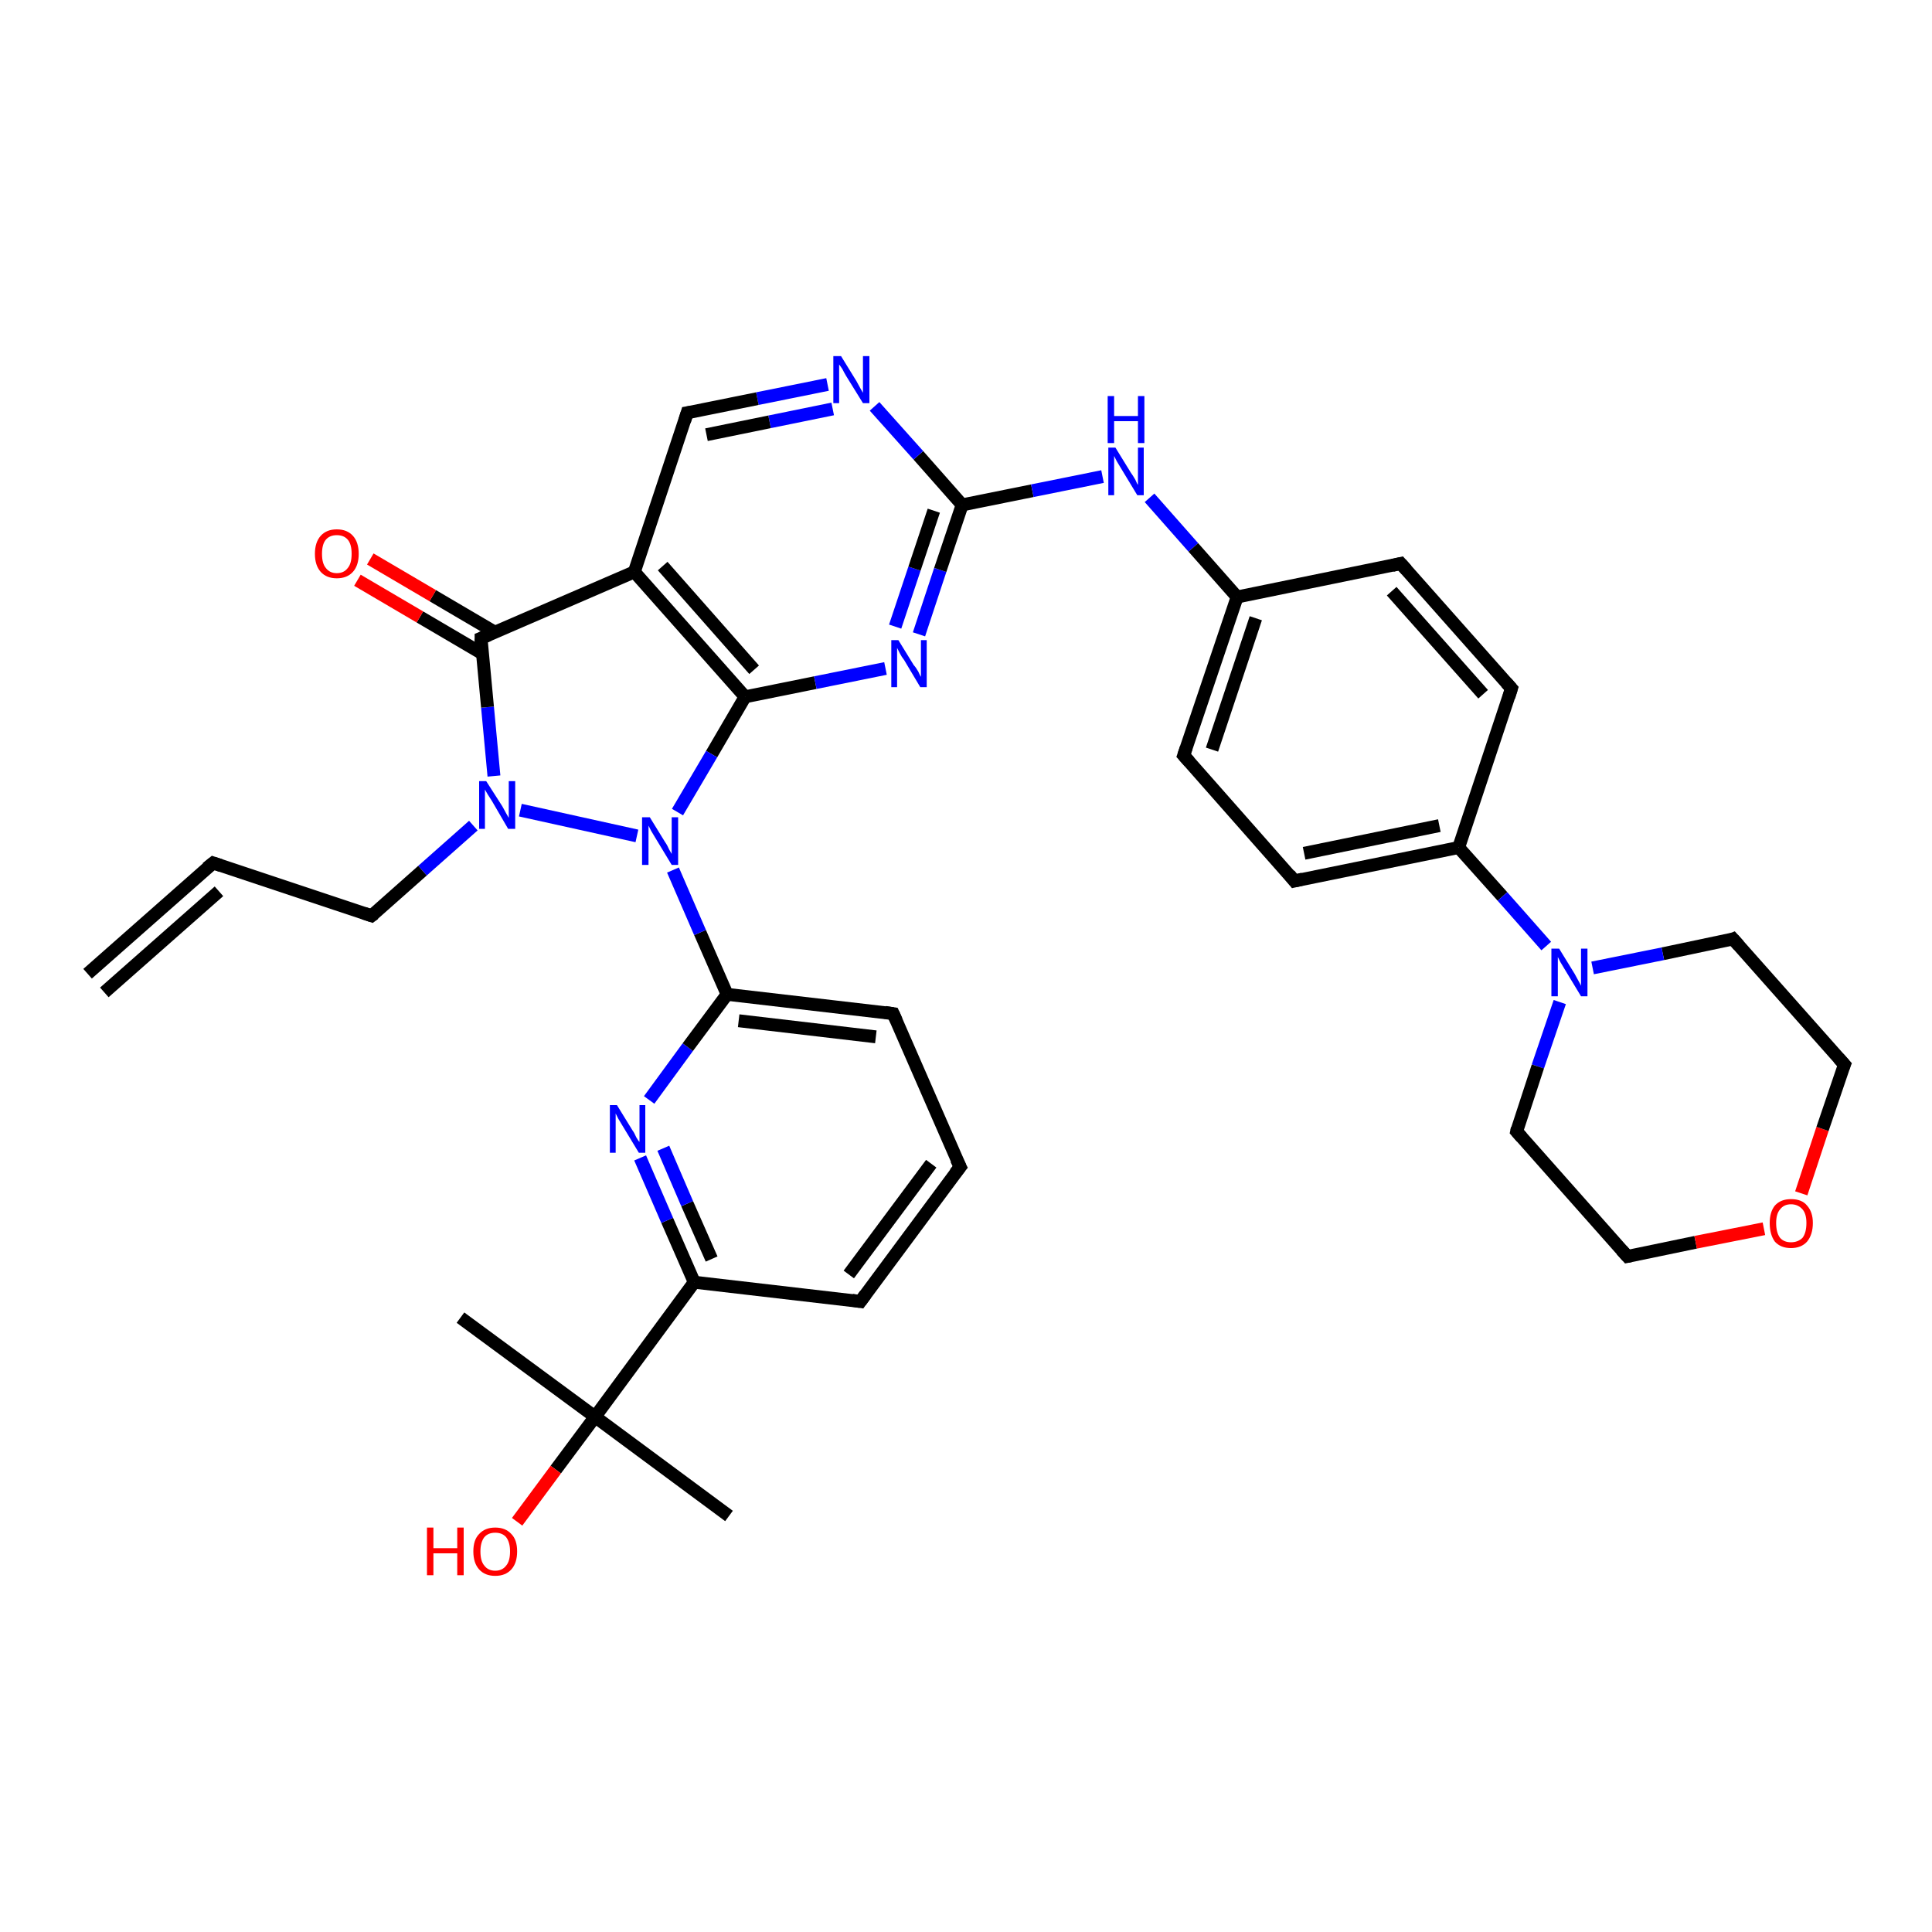 <?xml version='1.0' encoding='iso-8859-1'?>
<svg version='1.1' baseProfile='full'
              xmlns='http://www.w3.org/2000/svg'
                      xmlns:rdkit='http://www.rdkit.org/xml'
                      xmlns:xlink='http://www.w3.org/1999/xlink'
                  xml:space='preserve'
width='300px' height='300px' viewBox='0 0 300 300'>
<!-- END OF HEADER -->
<rect style='opacity:1.0;fill:#FFFFFF;stroke:none' width='300.0' height='300.0' x='0.0' y='0.0'> </rect>
<path class='bond-0 atom-0 atom-1' d='M 107.8,199.1 L 103.6,189.5' style='fill:none;fill-rule:evenodd;stroke:#000000;stroke-width:2.0px;stroke-linecap:butt;stroke-linejoin:miter;stroke-opacity:1' />
<path class='bond-0 atom-0 atom-1' d='M 103.6,189.5 L 99.4,179.8' style='fill:none;fill-rule:evenodd;stroke:#0000FF;stroke-width:2.0px;stroke-linecap:butt;stroke-linejoin:miter;stroke-opacity:1' />
<path class='bond-0 atom-0 atom-1' d='M 110.5,195.5 L 106.7,186.9' style='fill:none;fill-rule:evenodd;stroke:#000000;stroke-width:2.0px;stroke-linecap:butt;stroke-linejoin:miter;stroke-opacity:1' />
<path class='bond-0 atom-0 atom-1' d='M 106.7,186.9 L 103.0,178.3' style='fill:none;fill-rule:evenodd;stroke:#0000FF;stroke-width:2.0px;stroke-linecap:butt;stroke-linejoin:miter;stroke-opacity:1' />
<path class='bond-1 atom-1 atom-2' d='M 100.8,170.8 L 106.8,162.6' style='fill:none;fill-rule:evenodd;stroke:#0000FF;stroke-width:2.0px;stroke-linecap:butt;stroke-linejoin:miter;stroke-opacity:1' />
<path class='bond-1 atom-1 atom-2' d='M 106.8,162.6 L 112.9,154.4' style='fill:none;fill-rule:evenodd;stroke:#000000;stroke-width:2.0px;stroke-linecap:butt;stroke-linejoin:miter;stroke-opacity:1' />
<path class='bond-2 atom-2 atom-3' d='M 112.9,154.4 L 138.7,157.4' style='fill:none;fill-rule:evenodd;stroke:#000000;stroke-width:2.0px;stroke-linecap:butt;stroke-linejoin:miter;stroke-opacity:1' />
<path class='bond-2 atom-2 atom-3' d='M 114.7,158.5 L 136.0,161.0' style='fill:none;fill-rule:evenodd;stroke:#000000;stroke-width:2.0px;stroke-linecap:butt;stroke-linejoin:miter;stroke-opacity:1' />
<path class='bond-3 atom-3 atom-4' d='M 138.7,157.4 L 149.1,181.2' style='fill:none;fill-rule:evenodd;stroke:#000000;stroke-width:2.0px;stroke-linecap:butt;stroke-linejoin:miter;stroke-opacity:1' />
<path class='bond-4 atom-4 atom-5' d='M 149.1,181.2 L 133.6,202.1' style='fill:none;fill-rule:evenodd;stroke:#000000;stroke-width:2.0px;stroke-linecap:butt;stroke-linejoin:miter;stroke-opacity:1' />
<path class='bond-4 atom-4 atom-5' d='M 144.6,180.7 L 131.8,197.9' style='fill:none;fill-rule:evenodd;stroke:#000000;stroke-width:2.0px;stroke-linecap:butt;stroke-linejoin:miter;stroke-opacity:1' />
<path class='bond-5 atom-2 atom-6' d='M 112.9,154.4 L 108.7,144.8' style='fill:none;fill-rule:evenodd;stroke:#000000;stroke-width:2.0px;stroke-linecap:butt;stroke-linejoin:miter;stroke-opacity:1' />
<path class='bond-5 atom-2 atom-6' d='M 108.7,144.8 L 104.5,135.1' style='fill:none;fill-rule:evenodd;stroke:#0000FF;stroke-width:2.0px;stroke-linecap:butt;stroke-linejoin:miter;stroke-opacity:1' />
<path class='bond-6 atom-6 atom-7' d='M 98.9,129.8 L 80.8,125.8' style='fill:none;fill-rule:evenodd;stroke:#0000FF;stroke-width:2.0px;stroke-linecap:butt;stroke-linejoin:miter;stroke-opacity:1' />
<path class='bond-7 atom-7 atom-8' d='M 76.7,120.5 L 75.7,109.8' style='fill:none;fill-rule:evenodd;stroke:#0000FF;stroke-width:2.0px;stroke-linecap:butt;stroke-linejoin:miter;stroke-opacity:1' />
<path class='bond-7 atom-7 atom-8' d='M 75.7,109.8 L 74.7,99.1' style='fill:none;fill-rule:evenodd;stroke:#000000;stroke-width:2.0px;stroke-linecap:butt;stroke-linejoin:miter;stroke-opacity:1' />
<path class='bond-8 atom-8 atom-9' d='M 76.9,98.2 L 67.2,92.5' style='fill:none;fill-rule:evenodd;stroke:#000000;stroke-width:2.0px;stroke-linecap:butt;stroke-linejoin:miter;stroke-opacity:1' />
<path class='bond-8 atom-8 atom-9' d='M 67.2,92.5 L 57.5,86.8' style='fill:none;fill-rule:evenodd;stroke:#FF0000;stroke-width:2.0px;stroke-linecap:butt;stroke-linejoin:miter;stroke-opacity:1' />
<path class='bond-8 atom-8 atom-9' d='M 74.9,101.5 L 65.2,95.8' style='fill:none;fill-rule:evenodd;stroke:#000000;stroke-width:2.0px;stroke-linecap:butt;stroke-linejoin:miter;stroke-opacity:1' />
<path class='bond-8 atom-8 atom-9' d='M 65.2,95.8 L 55.5,90.1' style='fill:none;fill-rule:evenodd;stroke:#FF0000;stroke-width:2.0px;stroke-linecap:butt;stroke-linejoin:miter;stroke-opacity:1' />
<path class='bond-9 atom-8 atom-10' d='M 74.7,99.1 L 98.5,88.8' style='fill:none;fill-rule:evenodd;stroke:#000000;stroke-width:2.0px;stroke-linecap:butt;stroke-linejoin:miter;stroke-opacity:1' />
<path class='bond-10 atom-10 atom-11' d='M 98.5,88.8 L 115.7,108.2' style='fill:none;fill-rule:evenodd;stroke:#000000;stroke-width:2.0px;stroke-linecap:butt;stroke-linejoin:miter;stroke-opacity:1' />
<path class='bond-10 atom-10 atom-11' d='M 102.9,87.9 L 117.1,104.0' style='fill:none;fill-rule:evenodd;stroke:#000000;stroke-width:2.0px;stroke-linecap:butt;stroke-linejoin:miter;stroke-opacity:1' />
<path class='bond-11 atom-11 atom-12' d='M 115.7,108.2 L 126.6,106.0' style='fill:none;fill-rule:evenodd;stroke:#000000;stroke-width:2.0px;stroke-linecap:butt;stroke-linejoin:miter;stroke-opacity:1' />
<path class='bond-11 atom-11 atom-12' d='M 126.6,106.0 L 137.5,103.8' style='fill:none;fill-rule:evenodd;stroke:#0000FF;stroke-width:2.0px;stroke-linecap:butt;stroke-linejoin:miter;stroke-opacity:1' />
<path class='bond-12 atom-12 atom-13' d='M 142.7,98.5 L 146.0,88.5' style='fill:none;fill-rule:evenodd;stroke:#0000FF;stroke-width:2.0px;stroke-linecap:butt;stroke-linejoin:miter;stroke-opacity:1' />
<path class='bond-12 atom-12 atom-13' d='M 146.0,88.5 L 149.4,78.4' style='fill:none;fill-rule:evenodd;stroke:#000000;stroke-width:2.0px;stroke-linecap:butt;stroke-linejoin:miter;stroke-opacity:1' />
<path class='bond-12 atom-12 atom-13' d='M 139.0,97.3 L 142.0,88.3' style='fill:none;fill-rule:evenodd;stroke:#0000FF;stroke-width:2.0px;stroke-linecap:butt;stroke-linejoin:miter;stroke-opacity:1' />
<path class='bond-12 atom-12 atom-13' d='M 142.0,88.3 L 145.0,79.3' style='fill:none;fill-rule:evenodd;stroke:#000000;stroke-width:2.0px;stroke-linecap:butt;stroke-linejoin:miter;stroke-opacity:1' />
<path class='bond-13 atom-13 atom-14' d='M 149.4,78.4 L 142.6,70.7' style='fill:none;fill-rule:evenodd;stroke:#000000;stroke-width:2.0px;stroke-linecap:butt;stroke-linejoin:miter;stroke-opacity:1' />
<path class='bond-13 atom-13 atom-14' d='M 142.6,70.7 L 135.8,63.1' style='fill:none;fill-rule:evenodd;stroke:#0000FF;stroke-width:2.0px;stroke-linecap:butt;stroke-linejoin:miter;stroke-opacity:1' />
<path class='bond-14 atom-14 atom-15' d='M 128.5,59.7 L 117.6,61.9' style='fill:none;fill-rule:evenodd;stroke:#0000FF;stroke-width:2.0px;stroke-linecap:butt;stroke-linejoin:miter;stroke-opacity:1' />
<path class='bond-14 atom-14 atom-15' d='M 117.6,61.9 L 106.7,64.1' style='fill:none;fill-rule:evenodd;stroke:#000000;stroke-width:2.0px;stroke-linecap:butt;stroke-linejoin:miter;stroke-opacity:1' />
<path class='bond-14 atom-14 atom-15' d='M 129.3,63.5 L 119.5,65.5' style='fill:none;fill-rule:evenodd;stroke:#0000FF;stroke-width:2.0px;stroke-linecap:butt;stroke-linejoin:miter;stroke-opacity:1' />
<path class='bond-14 atom-14 atom-15' d='M 119.5,65.5 L 109.7,67.5' style='fill:none;fill-rule:evenodd;stroke:#000000;stroke-width:2.0px;stroke-linecap:butt;stroke-linejoin:miter;stroke-opacity:1' />
<path class='bond-15 atom-13 atom-16' d='M 149.4,78.4 L 160.3,76.2' style='fill:none;fill-rule:evenodd;stroke:#000000;stroke-width:2.0px;stroke-linecap:butt;stroke-linejoin:miter;stroke-opacity:1' />
<path class='bond-15 atom-13 atom-16' d='M 160.3,76.2 L 171.2,74.0' style='fill:none;fill-rule:evenodd;stroke:#0000FF;stroke-width:2.0px;stroke-linecap:butt;stroke-linejoin:miter;stroke-opacity:1' />
<path class='bond-16 atom-16 atom-17' d='M 178.5,77.3 L 185.3,85.0' style='fill:none;fill-rule:evenodd;stroke:#0000FF;stroke-width:2.0px;stroke-linecap:butt;stroke-linejoin:miter;stroke-opacity:1' />
<path class='bond-16 atom-16 atom-17' d='M 185.3,85.0 L 192.1,92.7' style='fill:none;fill-rule:evenodd;stroke:#000000;stroke-width:2.0px;stroke-linecap:butt;stroke-linejoin:miter;stroke-opacity:1' />
<path class='bond-17 atom-17 atom-18' d='M 192.1,92.7 L 183.8,117.3' style='fill:none;fill-rule:evenodd;stroke:#000000;stroke-width:2.0px;stroke-linecap:butt;stroke-linejoin:miter;stroke-opacity:1' />
<path class='bond-17 atom-17 atom-18' d='M 195.0,96.0 L 188.2,116.4' style='fill:none;fill-rule:evenodd;stroke:#000000;stroke-width:2.0px;stroke-linecap:butt;stroke-linejoin:miter;stroke-opacity:1' />
<path class='bond-18 atom-18 atom-19' d='M 183.8,117.3 L 201.0,136.8' style='fill:none;fill-rule:evenodd;stroke:#000000;stroke-width:2.0px;stroke-linecap:butt;stroke-linejoin:miter;stroke-opacity:1' />
<path class='bond-19 atom-19 atom-20' d='M 201.0,136.8 L 226.5,131.6' style='fill:none;fill-rule:evenodd;stroke:#000000;stroke-width:2.0px;stroke-linecap:butt;stroke-linejoin:miter;stroke-opacity:1' />
<path class='bond-19 atom-19 atom-20' d='M 202.5,132.5 L 223.5,128.2' style='fill:none;fill-rule:evenodd;stroke:#000000;stroke-width:2.0px;stroke-linecap:butt;stroke-linejoin:miter;stroke-opacity:1' />
<path class='bond-20 atom-20 atom-21' d='M 226.5,131.6 L 234.7,106.9' style='fill:none;fill-rule:evenodd;stroke:#000000;stroke-width:2.0px;stroke-linecap:butt;stroke-linejoin:miter;stroke-opacity:1' />
<path class='bond-21 atom-21 atom-22' d='M 234.7,106.9 L 217.5,87.5' style='fill:none;fill-rule:evenodd;stroke:#000000;stroke-width:2.0px;stroke-linecap:butt;stroke-linejoin:miter;stroke-opacity:1' />
<path class='bond-21 atom-21 atom-22' d='M 230.3,107.8 L 216.1,91.8' style='fill:none;fill-rule:evenodd;stroke:#000000;stroke-width:2.0px;stroke-linecap:butt;stroke-linejoin:miter;stroke-opacity:1' />
<path class='bond-22 atom-20 atom-23' d='M 226.5,131.6 L 233.3,139.2' style='fill:none;fill-rule:evenodd;stroke:#000000;stroke-width:2.0px;stroke-linecap:butt;stroke-linejoin:miter;stroke-opacity:1' />
<path class='bond-22 atom-20 atom-23' d='M 233.3,139.2 L 240.1,146.9' style='fill:none;fill-rule:evenodd;stroke:#0000FF;stroke-width:2.0px;stroke-linecap:butt;stroke-linejoin:miter;stroke-opacity:1' />
<path class='bond-23 atom-23 atom-24' d='M 242.2,155.6 L 238.8,165.6' style='fill:none;fill-rule:evenodd;stroke:#0000FF;stroke-width:2.0px;stroke-linecap:butt;stroke-linejoin:miter;stroke-opacity:1' />
<path class='bond-23 atom-23 atom-24' d='M 238.8,165.6 L 235.5,175.7' style='fill:none;fill-rule:evenodd;stroke:#000000;stroke-width:2.0px;stroke-linecap:butt;stroke-linejoin:miter;stroke-opacity:1' />
<path class='bond-24 atom-24 atom-25' d='M 235.5,175.7 L 252.7,195.1' style='fill:none;fill-rule:evenodd;stroke:#000000;stroke-width:2.0px;stroke-linecap:butt;stroke-linejoin:miter;stroke-opacity:1' />
<path class='bond-25 atom-25 atom-26' d='M 252.7,195.1 L 263.3,192.9' style='fill:none;fill-rule:evenodd;stroke:#000000;stroke-width:2.0px;stroke-linecap:butt;stroke-linejoin:miter;stroke-opacity:1' />
<path class='bond-25 atom-25 atom-26' d='M 263.3,192.9 L 273.9,190.8' style='fill:none;fill-rule:evenodd;stroke:#FF0000;stroke-width:2.0px;stroke-linecap:butt;stroke-linejoin:miter;stroke-opacity:1' />
<path class='bond-26 atom-26 atom-27' d='M 279.7,185.3 L 283.0,175.3' style='fill:none;fill-rule:evenodd;stroke:#FF0000;stroke-width:2.0px;stroke-linecap:butt;stroke-linejoin:miter;stroke-opacity:1' />
<path class='bond-26 atom-26 atom-27' d='M 283.0,175.3 L 286.4,165.3' style='fill:none;fill-rule:evenodd;stroke:#000000;stroke-width:2.0px;stroke-linecap:butt;stroke-linejoin:miter;stroke-opacity:1' />
<path class='bond-27 atom-27 atom-28' d='M 286.4,165.3 L 269.1,145.8' style='fill:none;fill-rule:evenodd;stroke:#000000;stroke-width:2.0px;stroke-linecap:butt;stroke-linejoin:miter;stroke-opacity:1' />
<path class='bond-28 atom-7 atom-29' d='M 73.5,128.2 L 65.6,135.2' style='fill:none;fill-rule:evenodd;stroke:#0000FF;stroke-width:2.0px;stroke-linecap:butt;stroke-linejoin:miter;stroke-opacity:1' />
<path class='bond-28 atom-7 atom-29' d='M 65.6,135.2 L 57.7,142.2' style='fill:none;fill-rule:evenodd;stroke:#000000;stroke-width:2.0px;stroke-linecap:butt;stroke-linejoin:miter;stroke-opacity:1' />
<path class='bond-29 atom-29 atom-30' d='M 57.7,142.2 L 33.1,134.0' style='fill:none;fill-rule:evenodd;stroke:#000000;stroke-width:2.0px;stroke-linecap:butt;stroke-linejoin:miter;stroke-opacity:1' />
<path class='bond-30 atom-30 atom-31' d='M 33.1,134.0 L 13.6,151.2' style='fill:none;fill-rule:evenodd;stroke:#000000;stroke-width:2.0px;stroke-linecap:butt;stroke-linejoin:miter;stroke-opacity:1' />
<path class='bond-30 atom-30 atom-31' d='M 34.0,138.4 L 16.2,154.1' style='fill:none;fill-rule:evenodd;stroke:#000000;stroke-width:2.0px;stroke-linecap:butt;stroke-linejoin:miter;stroke-opacity:1' />
<path class='bond-31 atom-0 atom-32' d='M 107.8,199.1 L 92.4,220.0' style='fill:none;fill-rule:evenodd;stroke:#000000;stroke-width:2.0px;stroke-linecap:butt;stroke-linejoin:miter;stroke-opacity:1' />
<path class='bond-32 atom-32 atom-33' d='M 92.4,220.0 L 113.2,235.4' style='fill:none;fill-rule:evenodd;stroke:#000000;stroke-width:2.0px;stroke-linecap:butt;stroke-linejoin:miter;stroke-opacity:1' />
<path class='bond-33 atom-32 atom-34' d='M 92.4,220.0 L 86.3,228.2' style='fill:none;fill-rule:evenodd;stroke:#000000;stroke-width:2.0px;stroke-linecap:butt;stroke-linejoin:miter;stroke-opacity:1' />
<path class='bond-33 atom-32 atom-34' d='M 86.3,228.2 L 80.3,236.3' style='fill:none;fill-rule:evenodd;stroke:#FF0000;stroke-width:2.0px;stroke-linecap:butt;stroke-linejoin:miter;stroke-opacity:1' />
<path class='bond-34 atom-32 atom-35' d='M 92.4,220.0 L 71.5,204.6' style='fill:none;fill-rule:evenodd;stroke:#000000;stroke-width:2.0px;stroke-linecap:butt;stroke-linejoin:miter;stroke-opacity:1' />
<path class='bond-35 atom-5 atom-0' d='M 133.6,202.1 L 107.8,199.1' style='fill:none;fill-rule:evenodd;stroke:#000000;stroke-width:2.0px;stroke-linecap:butt;stroke-linejoin:miter;stroke-opacity:1' />
<path class='bond-36 atom-11 atom-6' d='M 115.7,108.2 L 110.5,117.1' style='fill:none;fill-rule:evenodd;stroke:#000000;stroke-width:2.0px;stroke-linecap:butt;stroke-linejoin:miter;stroke-opacity:1' />
<path class='bond-36 atom-11 atom-6' d='M 110.5,117.1 L 105.2,126.1' style='fill:none;fill-rule:evenodd;stroke:#0000FF;stroke-width:2.0px;stroke-linecap:butt;stroke-linejoin:miter;stroke-opacity:1' />
<path class='bond-37 atom-15 atom-10' d='M 106.7,64.1 L 98.5,88.8' style='fill:none;fill-rule:evenodd;stroke:#000000;stroke-width:2.0px;stroke-linecap:butt;stroke-linejoin:miter;stroke-opacity:1' />
<path class='bond-38 atom-22 atom-17' d='M 217.5,87.5 L 192.1,92.7' style='fill:none;fill-rule:evenodd;stroke:#000000;stroke-width:2.0px;stroke-linecap:butt;stroke-linejoin:miter;stroke-opacity:1' />
<path class='bond-39 atom-28 atom-23' d='M 269.1,145.8 L 258.2,148.1' style='fill:none;fill-rule:evenodd;stroke:#000000;stroke-width:2.0px;stroke-linecap:butt;stroke-linejoin:miter;stroke-opacity:1' />
<path class='bond-39 atom-28 atom-23' d='M 258.2,148.1 L 247.3,150.3' style='fill:none;fill-rule:evenodd;stroke:#0000FF;stroke-width:2.0px;stroke-linecap:butt;stroke-linejoin:miter;stroke-opacity:1' />
<path d='M 137.4,157.2 L 138.7,157.4 L 139.2,158.5' style='fill:none;stroke:#000000;stroke-width:2.0px;stroke-linecap:butt;stroke-linejoin:miter;stroke-opacity:1;' />
<path d='M 148.5,180.0 L 149.1,181.2 L 148.3,182.2' style='fill:none;stroke:#000000;stroke-width:2.0px;stroke-linecap:butt;stroke-linejoin:miter;stroke-opacity:1;' />
<path d='M 134.4,201.0 L 133.6,202.1 L 132.3,201.9' style='fill:none;stroke:#000000;stroke-width:2.0px;stroke-linecap:butt;stroke-linejoin:miter;stroke-opacity:1;' />
<path d='M 74.7,99.7 L 74.7,99.1 L 75.9,98.6' style='fill:none;stroke:#000000;stroke-width:2.0px;stroke-linecap:butt;stroke-linejoin:miter;stroke-opacity:1;' />
<path d='M 107.3,64.0 L 106.7,64.1 L 106.3,65.4' style='fill:none;stroke:#000000;stroke-width:2.0px;stroke-linecap:butt;stroke-linejoin:miter;stroke-opacity:1;' />
<path d='M 184.2,116.1 L 183.8,117.3 L 184.7,118.3' style='fill:none;stroke:#000000;stroke-width:2.0px;stroke-linecap:butt;stroke-linejoin:miter;stroke-opacity:1;' />
<path d='M 200.2,135.8 L 201.0,136.8 L 202.3,136.5' style='fill:none;stroke:#000000;stroke-width:2.0px;stroke-linecap:butt;stroke-linejoin:miter;stroke-opacity:1;' />
<path d='M 234.3,108.2 L 234.7,106.9 L 233.9,106.0' style='fill:none;stroke:#000000;stroke-width:2.0px;stroke-linecap:butt;stroke-linejoin:miter;stroke-opacity:1;' />
<path d='M 218.4,88.5 L 217.5,87.5 L 216.2,87.8' style='fill:none;stroke:#000000;stroke-width:2.0px;stroke-linecap:butt;stroke-linejoin:miter;stroke-opacity:1;' />
<path d='M 235.6,175.2 L 235.5,175.7 L 236.3,176.6' style='fill:none;stroke:#000000;stroke-width:2.0px;stroke-linecap:butt;stroke-linejoin:miter;stroke-opacity:1;' />
<path d='M 251.8,194.1 L 252.7,195.1 L 253.2,195.0' style='fill:none;stroke:#000000;stroke-width:2.0px;stroke-linecap:butt;stroke-linejoin:miter;stroke-opacity:1;' />
<path d='M 286.2,165.8 L 286.4,165.3 L 285.5,164.3' style='fill:none;stroke:#000000;stroke-width:2.0px;stroke-linecap:butt;stroke-linejoin:miter;stroke-opacity:1;' />
<path d='M 270.0,146.8 L 269.1,145.8 L 268.6,146.0' style='fill:none;stroke:#000000;stroke-width:2.0px;stroke-linecap:butt;stroke-linejoin:miter;stroke-opacity:1;' />
<path d='M 58.1,141.9 L 57.7,142.2 L 56.5,141.8' style='fill:none;stroke:#000000;stroke-width:2.0px;stroke-linecap:butt;stroke-linejoin:miter;stroke-opacity:1;' />
<path d='M 34.3,134.4 L 33.1,134.0 L 32.1,134.8' style='fill:none;stroke:#000000;stroke-width:2.0px;stroke-linecap:butt;stroke-linejoin:miter;stroke-opacity:1;' />
<path class='atom-1' d='M 95.8 171.6
L 98.2 175.5
Q 98.5 175.9, 98.8 176.6
Q 99.2 177.3, 99.3 177.3
L 99.3 171.6
L 100.2 171.6
L 100.2 179.0
L 99.2 179.0
L 96.6 174.7
Q 96.3 174.2, 96.0 173.7
Q 95.7 173.1, 95.6 172.9
L 95.6 179.0
L 94.7 179.0
L 94.7 171.6
L 95.8 171.6
' fill='#0000FF'/>
<path class='atom-6' d='M 100.9 126.9
L 103.3 130.8
Q 103.6 131.2, 103.9 131.9
Q 104.3 132.6, 104.3 132.6
L 104.3 126.9
L 105.3 126.9
L 105.3 134.3
L 104.3 134.3
L 101.7 130.0
Q 101.4 129.5, 101.1 129.0
Q 100.8 128.4, 100.7 128.2
L 100.7 134.3
L 99.7 134.3
L 99.7 126.9
L 100.9 126.9
' fill='#0000FF'/>
<path class='atom-7' d='M 75.5 121.3
L 78.0 125.2
Q 78.2 125.6, 78.6 126.3
Q 79.0 127.0, 79.0 127.0
L 79.0 121.3
L 80.0 121.3
L 80.0 128.7
L 78.9 128.7
L 76.4 124.4
Q 76.1 123.9, 75.7 123.3
Q 75.4 122.8, 75.3 122.6
L 75.3 128.7
L 74.4 128.7
L 74.4 121.3
L 75.5 121.3
' fill='#0000FF'/>
<path class='atom-9' d='M 48.9 86.0
Q 48.9 84.2, 49.8 83.2
Q 50.7 82.2, 52.3 82.2
Q 53.9 82.2, 54.8 83.2
Q 55.7 84.2, 55.7 86.0
Q 55.7 87.8, 54.8 88.8
Q 53.9 89.8, 52.3 89.8
Q 50.7 89.8, 49.8 88.8
Q 48.9 87.8, 48.9 86.0
M 52.3 89.0
Q 53.4 89.0, 54.0 88.2
Q 54.6 87.5, 54.6 86.0
Q 54.6 84.5, 54.0 83.8
Q 53.4 83.1, 52.3 83.1
Q 51.2 83.1, 50.6 83.8
Q 50.0 84.5, 50.0 86.0
Q 50.0 87.5, 50.6 88.2
Q 51.2 89.0, 52.3 89.0
' fill='#FF0000'/>
<path class='atom-12' d='M 139.5 99.4
L 141.9 103.3
Q 142.2 103.6, 142.6 104.3
Q 142.9 105.0, 143.0 105.1
L 143.0 99.4
L 143.9 99.4
L 143.9 106.7
L 142.9 106.7
L 140.4 102.5
Q 140.0 102.0, 139.7 101.4
Q 139.4 100.8, 139.3 100.6
L 139.3 106.7
L 138.4 106.7
L 138.4 99.4
L 139.5 99.4
' fill='#0000FF'/>
<path class='atom-14' d='M 130.6 55.3
L 133.0 59.2
Q 133.2 59.6, 133.6 60.3
Q 134.0 61.0, 134.0 61.0
L 134.0 55.3
L 135.0 55.3
L 135.0 62.6
L 134.0 62.6
L 131.4 58.4
Q 131.1 57.9, 130.8 57.3
Q 130.4 56.7, 130.3 56.6
L 130.3 62.6
L 129.4 62.6
L 129.4 55.3
L 130.6 55.3
' fill='#0000FF'/>
<path class='atom-16' d='M 173.2 69.5
L 175.6 73.4
Q 175.9 73.8, 176.3 74.5
Q 176.6 75.2, 176.7 75.3
L 176.7 69.5
L 177.6 69.5
L 177.6 76.9
L 176.6 76.9
L 174.0 72.6
Q 173.7 72.1, 173.4 71.6
Q 173.1 71.0, 173.0 70.8
L 173.0 76.9
L 172.1 76.9
L 172.1 69.5
L 173.2 69.5
' fill='#0000FF'/>
<path class='atom-16' d='M 172.0 61.5
L 173.0 61.5
L 173.0 64.6
L 176.7 64.6
L 176.7 61.5
L 177.7 61.5
L 177.7 68.8
L 176.7 68.8
L 176.7 65.4
L 173.0 65.4
L 173.0 68.8
L 172.0 68.8
L 172.0 61.5
' fill='#0000FF'/>
<path class='atom-23' d='M 242.1 147.3
L 244.5 151.2
Q 244.7 151.6, 245.1 152.3
Q 245.5 153.0, 245.5 153.1
L 245.5 147.3
L 246.5 147.3
L 246.5 154.7
L 245.5 154.7
L 242.9 150.4
Q 242.6 149.9, 242.3 149.4
Q 242.0 148.8, 241.9 148.6
L 241.9 154.7
L 240.9 154.7
L 240.9 147.3
L 242.1 147.3
' fill='#0000FF'/>
<path class='atom-26' d='M 274.8 189.9
Q 274.8 188.2, 275.6 187.2
Q 276.5 186.2, 278.1 186.2
Q 279.8 186.2, 280.6 187.2
Q 281.5 188.2, 281.5 189.9
Q 281.5 191.7, 280.6 192.8
Q 279.7 193.8, 278.1 193.8
Q 276.5 193.8, 275.6 192.8
Q 274.8 191.7, 274.8 189.9
M 278.1 192.9
Q 279.2 192.9, 279.9 192.2
Q 280.5 191.4, 280.5 189.9
Q 280.5 188.5, 279.9 187.8
Q 279.2 187.0, 278.1 187.0
Q 277.0 187.0, 276.4 187.8
Q 275.8 188.5, 275.8 189.9
Q 275.8 191.4, 276.4 192.2
Q 277.0 192.9, 278.1 192.9
' fill='#FF0000'/>
<path class='atom-34' d='M 66.3 237.2
L 67.3 237.2
L 67.3 240.4
L 71.0 240.4
L 71.0 237.2
L 72.0 237.2
L 72.0 244.6
L 71.0 244.6
L 71.0 241.2
L 67.3 241.2
L 67.3 244.6
L 66.3 244.6
L 66.3 237.2
' fill='#FF0000'/>
<path class='atom-34' d='M 73.5 240.9
Q 73.5 239.1, 74.4 238.2
Q 75.3 237.2, 76.9 237.2
Q 78.5 237.2, 79.4 238.2
Q 80.3 239.1, 80.3 240.9
Q 80.3 242.7, 79.4 243.7
Q 78.5 244.7, 76.9 244.7
Q 75.3 244.7, 74.4 243.7
Q 73.5 242.7, 73.5 240.9
M 76.9 243.9
Q 78.0 243.9, 78.6 243.1
Q 79.2 242.4, 79.2 240.9
Q 79.2 239.5, 78.6 238.7
Q 78.0 238.0, 76.9 238.0
Q 75.8 238.0, 75.2 238.7
Q 74.6 239.5, 74.6 240.9
Q 74.6 242.4, 75.2 243.1
Q 75.8 243.9, 76.9 243.9
' fill='#FF0000'/>
</svg>

